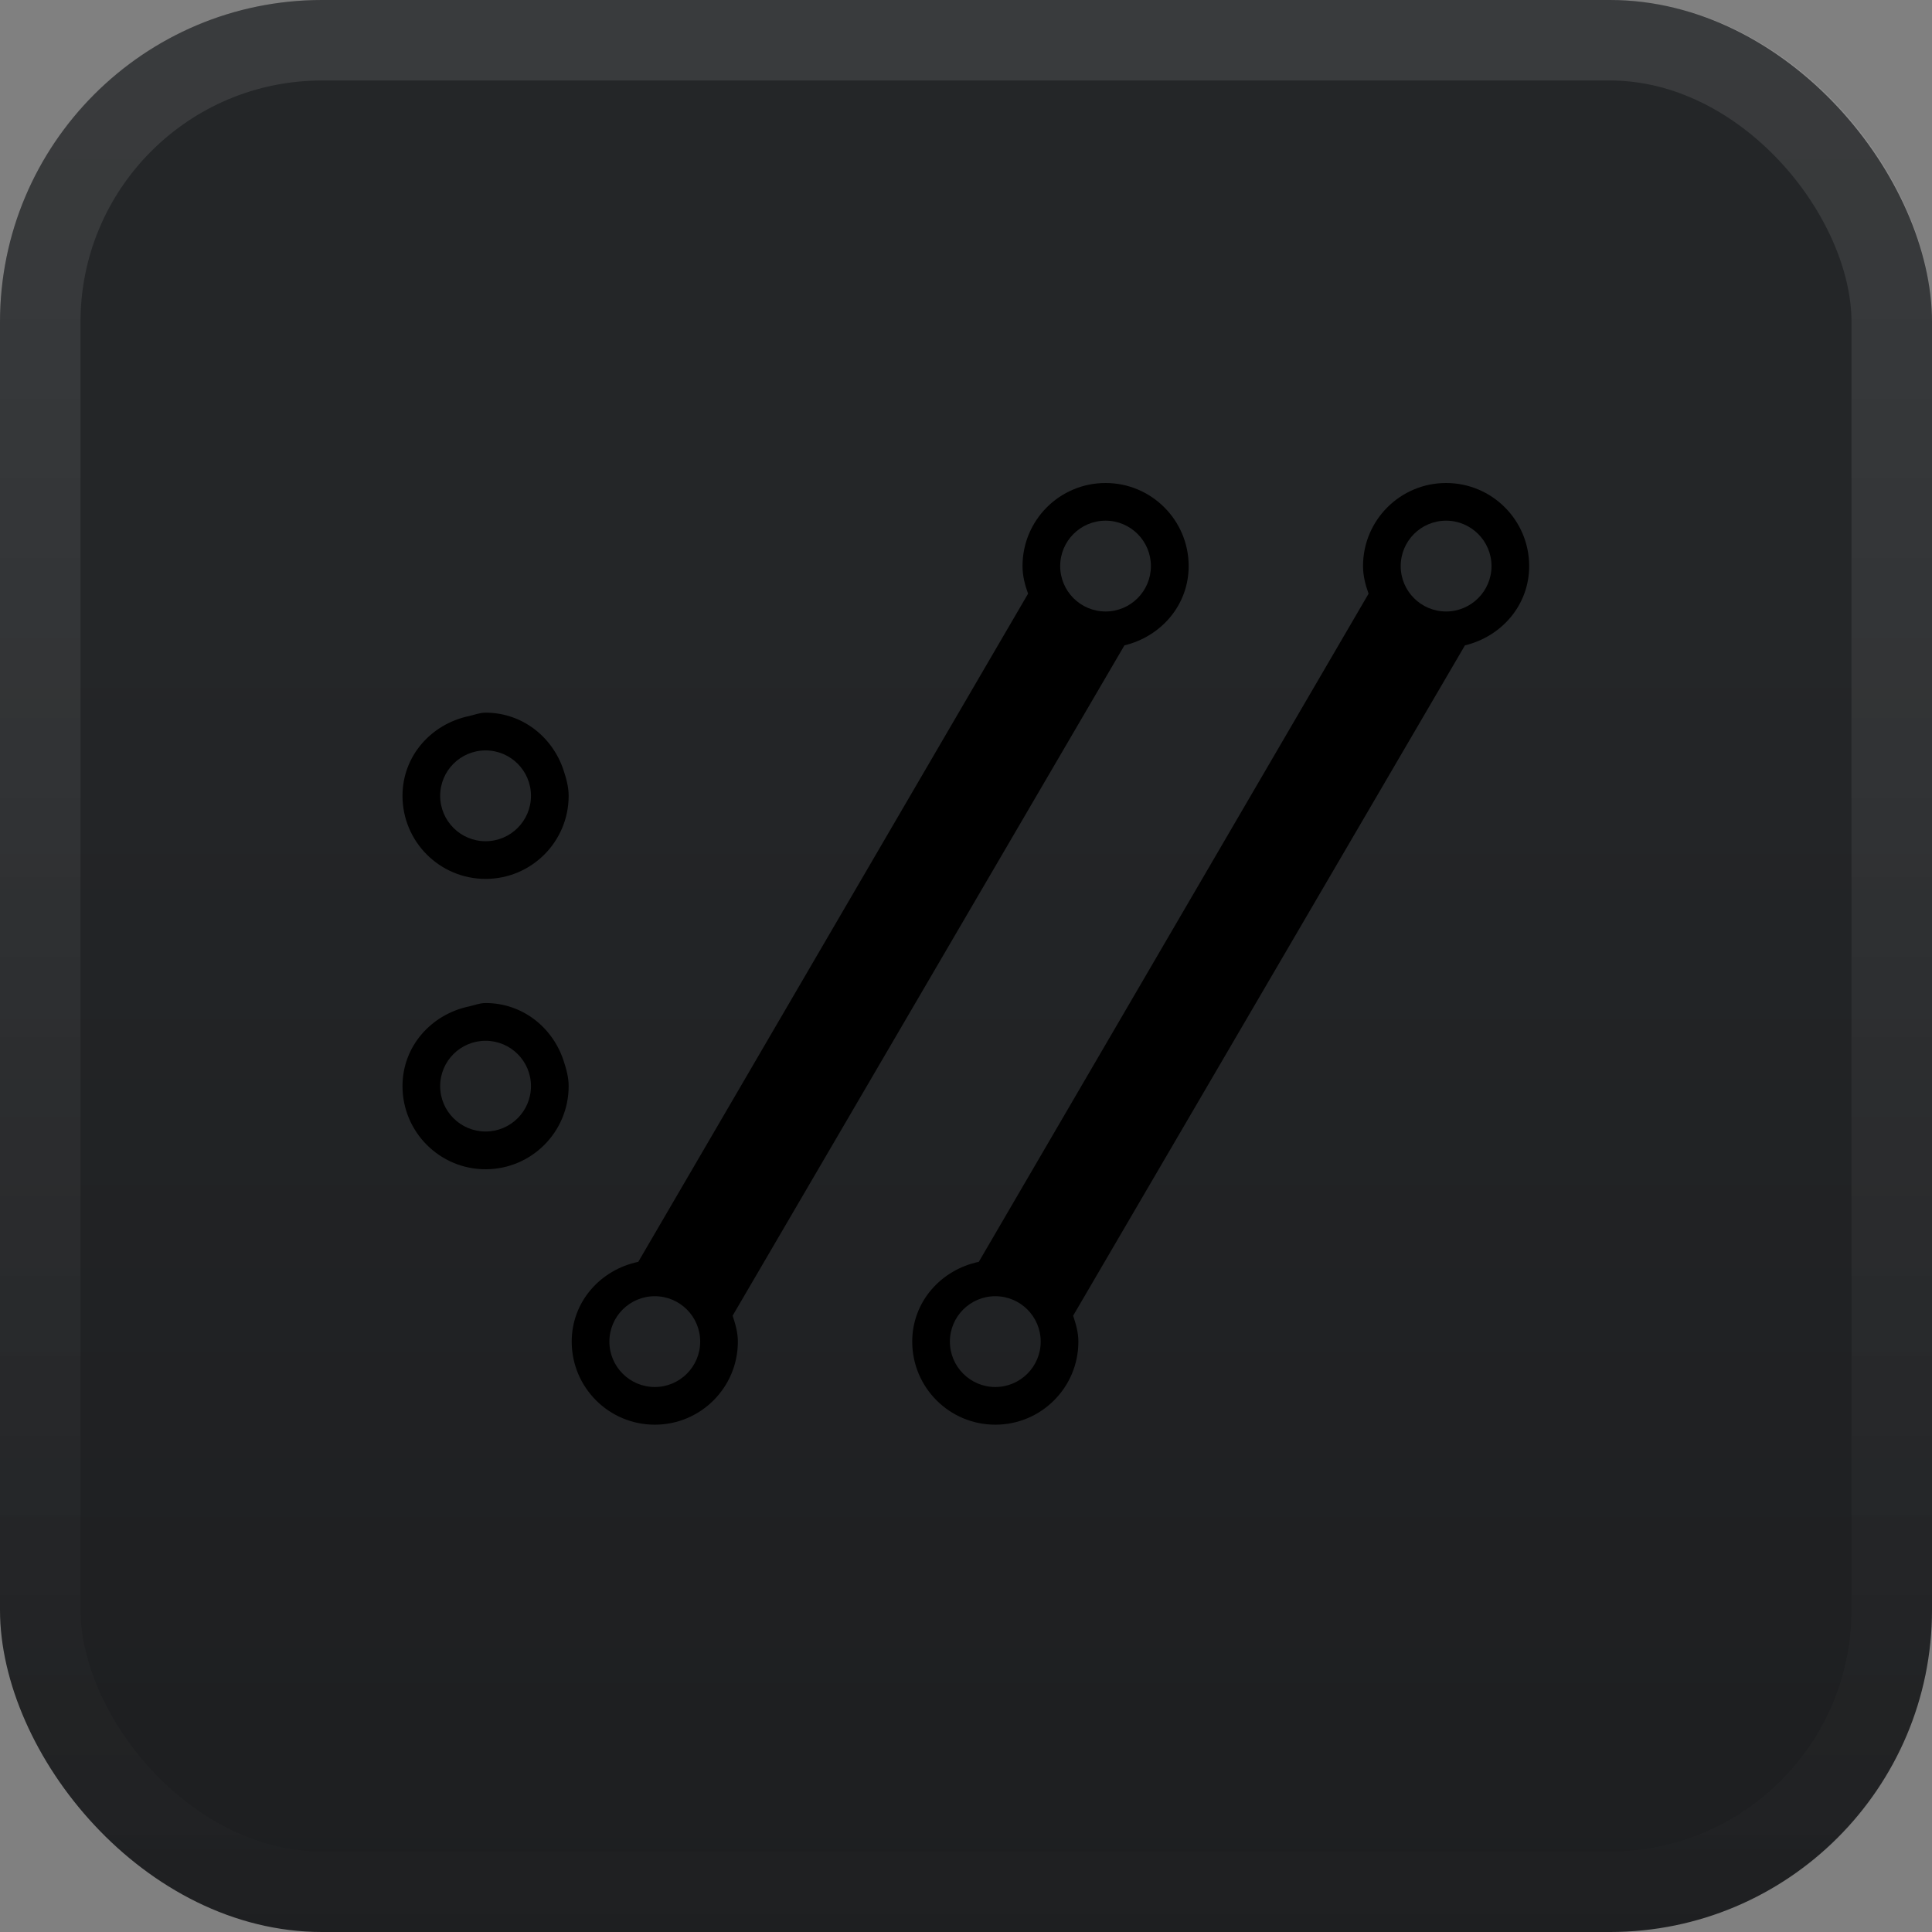 <svg xmlns="http://www.w3.org/2000/svg" width="24" height="24" fill="none" viewBox="0 0 24 24"><rect x="0" y="0" width="24" height="24" fill="#808080" stroke="none"/><rect width="24" height="24" fill="url(#paint0_linear_17818_31132)" rx="4"/><rect width="23" height="23" x=".5" y=".5" stroke="url(#paint1_linear_17818_31132)" stroke-opacity=".1" rx="3.5"/><path fill="currentColor" d="M17.964 7.596C17.652 7.596 17.4 7.343 17.4 7.032C17.4 6.721 17.652 6.468 17.964 6.468C18.275 6.468 18.528 6.721 18.528 7.032C18.528 7.343 18.275 7.596 17.964 7.596ZM12.364 17.23C12.053 17.23 11.8 16.977 11.8 16.666C11.8 16.354 12.053 16.102 12.364 16.102C12.675 16.102 12.928 16.354 12.928 16.666C12.928 16.977 12.675 17.23 12.364 17.23ZM17.964 6C17.394 6 16.932 6.462 16.932 7.032C16.932 7.154 16.962 7.267 17.001 7.375L12.159 15.675C11.691 15.773 11.332 16.169 11.332 16.666C11.332 17.236 11.794 17.698 12.364 17.698C12.934 17.698 13.396 17.236 13.396 16.666C13.396 16.552 13.365 16.447 13.331 16.344L18.198 8.017C18.651 7.908 18.996 7.519 18.996 7.032C18.996 6.462 18.534 6 17.964 6Z"/><path fill="currentColor" d="M13.734 7.596C13.422 7.596 13.17 7.343 13.17 7.032C13.17 6.721 13.422 6.468 13.734 6.468C14.045 6.468 14.297 6.721 14.297 7.032C14.297 7.343 14.045 7.596 13.734 7.596ZM8.134 17.23C7.823 17.23 7.57 16.977 7.57 16.666C7.57 16.354 7.823 16.102 8.134 16.102C8.445 16.102 8.698 16.354 8.698 16.666C8.698 16.977 8.445 17.23 8.134 17.23ZM13.734 6C13.163 6 12.702 6.462 12.702 7.032C12.702 7.154 12.732 7.267 12.771 7.375L7.929 15.675C7.46 15.773 7.102 16.169 7.102 16.666C7.102 17.236 7.564 17.698 8.134 17.698C8.704 17.698 9.166 17.236 9.166 16.666C9.166 16.552 9.135 16.447 9.101 16.344L13.968 8.017C14.421 7.908 14.766 7.519 14.766 7.032C14.766 6.462 14.303 6 13.734 6Z"/><path fill="currentColor" d="M6.032 9.322C6.343 9.322 6.596 9.574 6.596 9.886C6.596 10.197 6.343 10.45 6.032 10.45C5.721 10.45 5.468 10.197 5.468 9.886C5.468 9.574 5.721 9.322 6.032 9.322ZM6.032 10.918C6.602 10.918 7.064 10.456 7.064 9.886C7.064 9.772 7.033 9.666 6.999 9.563C6.862 9.154 6.488 8.853 6.032 8.853C5.959 8.853 5.895 8.88 5.827 8.895C5.359 8.993 5 9.388 5 9.886C5 10.456 5.462 10.918 6.032 10.918Z"/><path fill="currentColor" d="M5.468 13.492C5.468 13.181 5.721 12.929 6.032 12.929C6.343 12.929 6.596 13.181 6.596 13.492C6.596 13.804 6.343 14.056 6.032 14.056C5.721 14.056 5.468 13.804 5.468 13.492ZM7.064 13.492C7.064 13.378 7.033 13.273 6.999 13.17C6.862 12.76 6.488 12.46 6.032 12.46C5.959 12.46 5.895 12.487 5.827 12.502C5.359 12.6 5 12.995 5 13.492C5 14.062 5.462 14.525 6.032 14.525C6.602 14.525 7.064 14.062 7.064 13.492Z"/><defs><linearGradient id="paint0_linear_17818_31132" x1="12" x2="12" y1="0" y2="24" gradientUnits="userSpaceOnUse"><stop offset=".313" stop-color="#242628"/><stop offset="1" stop-color="#1D1E20"/></linearGradient><linearGradient id="paint1_linear_17818_31132" x1="12" x2="12" y1="0" y2="24" gradientUnits="userSpaceOnUse"><stop stop-color="#fff"/><stop offset="1" stop-color="#fff" stop-opacity=".05"/></linearGradient></defs></svg>